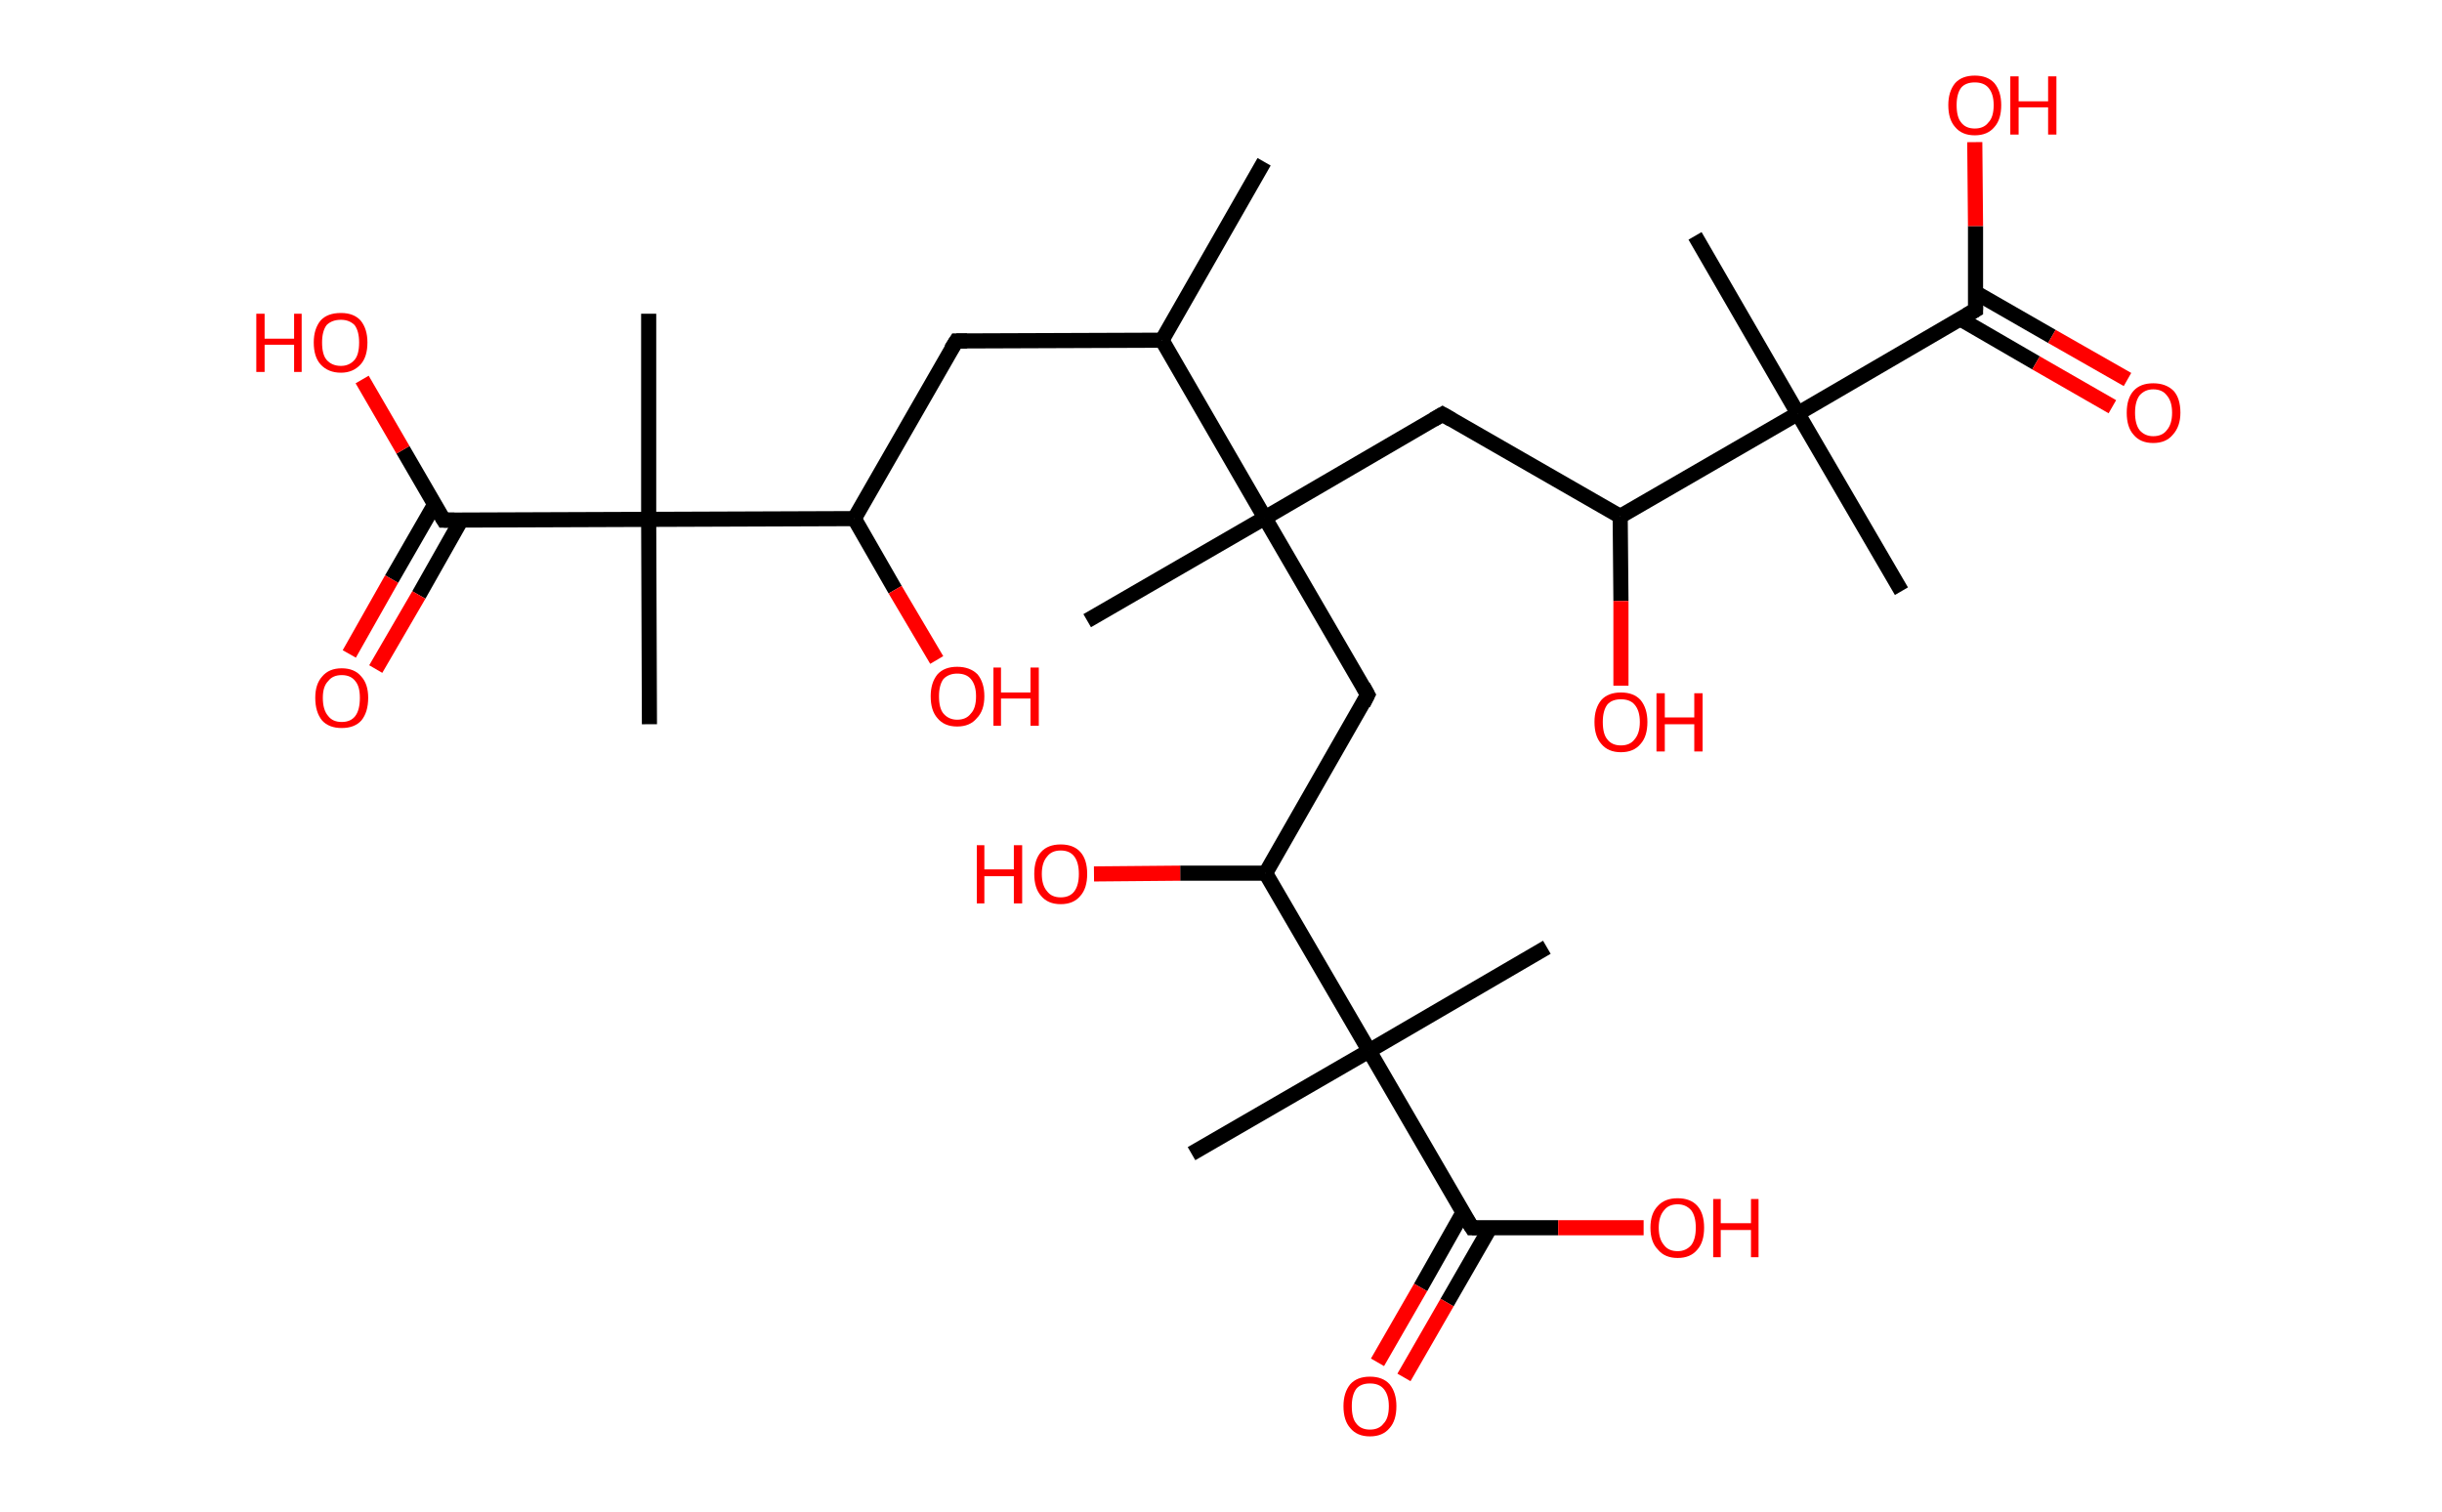 <?xml version='1.0' encoding='ASCII' standalone='yes'?>
<svg xmlns="http://www.w3.org/2000/svg" xmlns:rdkit="http://www.rdkit.org/xml" xmlns:xlink="http://www.w3.org/1999/xlink" version="1.1" baseProfile="full" xml:space="preserve" width="323px" height="200px" viewBox="0 0 323 200">
<!-- END OF HEADER -->
<rect style="opacity:1.0;fill:#FFFFFF;stroke:none" width="323.0" height="200.0" x="0.0" y="0.0"> </rect>
<path class="bond-0 atom-0 atom-1" d="M 167.2,21.4 L 153.7,45.0" style="fill:none;fill-rule:evenodd;stroke:#000000;stroke-width:2.0px;stroke-linecap:butt;stroke-linejoin:miter;stroke-opacity:1"/>
<path class="bond-1 atom-1 atom-2" d="M 153.7,45.0 L 126.5,45.1" style="fill:none;fill-rule:evenodd;stroke:#000000;stroke-width:2.0px;stroke-linecap:butt;stroke-linejoin:miter;stroke-opacity:1"/>
<path class="bond-2 atom-2 atom-3" d="M 126.5,45.1 L 113.0,68.6" style="fill:none;fill-rule:evenodd;stroke:#000000;stroke-width:2.0px;stroke-linecap:butt;stroke-linejoin:miter;stroke-opacity:1"/>
<path class="bond-3 atom-3 atom-4" d="M 113.0,68.6 L 118.4,78.0" style="fill:none;fill-rule:evenodd;stroke:#000000;stroke-width:2.0px;stroke-linecap:butt;stroke-linejoin:miter;stroke-opacity:1"/>
<path class="bond-3 atom-3 atom-4" d="M 118.4,78.0 L 123.9,87.3" style="fill:none;fill-rule:evenodd;stroke:#FF0000;stroke-width:2.0px;stroke-linecap:butt;stroke-linejoin:miter;stroke-opacity:1"/>
<path class="bond-4 atom-3 atom-5" d="M 113.0,68.6 L 85.8,68.7" style="fill:none;fill-rule:evenodd;stroke:#000000;stroke-width:2.0px;stroke-linecap:butt;stroke-linejoin:miter;stroke-opacity:1"/>
<path class="bond-5 atom-5 atom-6" d="M 85.8,68.7 L 85.8,41.5" style="fill:none;fill-rule:evenodd;stroke:#000000;stroke-width:2.0px;stroke-linecap:butt;stroke-linejoin:miter;stroke-opacity:1"/>
<path class="bond-6 atom-5 atom-7" d="M 85.8,68.7 L 85.9,95.8" style="fill:none;fill-rule:evenodd;stroke:#000000;stroke-width:2.0px;stroke-linecap:butt;stroke-linejoin:miter;stroke-opacity:1"/>
<path class="bond-7 atom-5 atom-8" d="M 85.8,68.7 L 58.7,68.8" style="fill:none;fill-rule:evenodd;stroke:#000000;stroke-width:2.0px;stroke-linecap:butt;stroke-linejoin:miter;stroke-opacity:1"/>
<path class="bond-8 atom-8 atom-9" d="M 57.5,66.7 L 51.8,76.6" style="fill:none;fill-rule:evenodd;stroke:#000000;stroke-width:2.0px;stroke-linecap:butt;stroke-linejoin:miter;stroke-opacity:1"/>
<path class="bond-8 atom-8 atom-9" d="M 51.8,76.6 L 46.2,86.5" style="fill:none;fill-rule:evenodd;stroke:#FF0000;stroke-width:2.0px;stroke-linecap:butt;stroke-linejoin:miter;stroke-opacity:1"/>
<path class="bond-8 atom-8 atom-9" d="M 61.0,68.8 L 55.4,78.7" style="fill:none;fill-rule:evenodd;stroke:#000000;stroke-width:2.0px;stroke-linecap:butt;stroke-linejoin:miter;stroke-opacity:1"/>
<path class="bond-8 atom-8 atom-9" d="M 55.4,78.7 L 49.7,88.5" style="fill:none;fill-rule:evenodd;stroke:#FF0000;stroke-width:2.0px;stroke-linecap:butt;stroke-linejoin:miter;stroke-opacity:1"/>
<path class="bond-9 atom-8 atom-10" d="M 58.7,68.8 L 53.3,59.5" style="fill:none;fill-rule:evenodd;stroke:#000000;stroke-width:2.0px;stroke-linecap:butt;stroke-linejoin:miter;stroke-opacity:1"/>
<path class="bond-9 atom-8 atom-10" d="M 53.3,59.5 L 47.9,50.2" style="fill:none;fill-rule:evenodd;stroke:#FF0000;stroke-width:2.0px;stroke-linecap:butt;stroke-linejoin:miter;stroke-opacity:1"/>
<path class="bond-10 atom-1 atom-11" d="M 153.7,45.0 L 167.3,68.5" style="fill:none;fill-rule:evenodd;stroke:#000000;stroke-width:2.0px;stroke-linecap:butt;stroke-linejoin:miter;stroke-opacity:1"/>
<path class="bond-11 atom-11 atom-12" d="M 167.3,68.5 L 143.8,82.1" style="fill:none;fill-rule:evenodd;stroke:#000000;stroke-width:2.0px;stroke-linecap:butt;stroke-linejoin:miter;stroke-opacity:1"/>
<path class="bond-12 atom-11 atom-13" d="M 167.3,68.5 L 190.8,54.8" style="fill:none;fill-rule:evenodd;stroke:#000000;stroke-width:2.0px;stroke-linecap:butt;stroke-linejoin:miter;stroke-opacity:1"/>
<path class="bond-13 atom-13 atom-14" d="M 190.8,54.8 L 214.3,68.3" style="fill:none;fill-rule:evenodd;stroke:#000000;stroke-width:2.0px;stroke-linecap:butt;stroke-linejoin:miter;stroke-opacity:1"/>
<path class="bond-14 atom-14 atom-15" d="M 214.3,68.3 L 214.4,79.5" style="fill:none;fill-rule:evenodd;stroke:#000000;stroke-width:2.0px;stroke-linecap:butt;stroke-linejoin:miter;stroke-opacity:1"/>
<path class="bond-14 atom-14 atom-15" d="M 214.4,79.5 L 214.4,90.7" style="fill:none;fill-rule:evenodd;stroke:#FF0000;stroke-width:2.0px;stroke-linecap:butt;stroke-linejoin:miter;stroke-opacity:1"/>
<path class="bond-15 atom-14 atom-16" d="M 214.3,68.3 L 237.8,54.7" style="fill:none;fill-rule:evenodd;stroke:#000000;stroke-width:2.0px;stroke-linecap:butt;stroke-linejoin:miter;stroke-opacity:1"/>
<path class="bond-16 atom-16 atom-17" d="M 237.8,54.7 L 224.2,31.2" style="fill:none;fill-rule:evenodd;stroke:#000000;stroke-width:2.0px;stroke-linecap:butt;stroke-linejoin:miter;stroke-opacity:1"/>
<path class="bond-17 atom-16 atom-18" d="M 237.8,54.7 L 251.5,78.2" style="fill:none;fill-rule:evenodd;stroke:#000000;stroke-width:2.0px;stroke-linecap:butt;stroke-linejoin:miter;stroke-opacity:1"/>
<path class="bond-18 atom-16 atom-19" d="M 237.8,54.7 L 261.3,41.0" style="fill:none;fill-rule:evenodd;stroke:#000000;stroke-width:2.0px;stroke-linecap:butt;stroke-linejoin:miter;stroke-opacity:1"/>
<path class="bond-19 atom-19 atom-20" d="M 259.3,42.2 L 269.3,48.0" style="fill:none;fill-rule:evenodd;stroke:#000000;stroke-width:2.0px;stroke-linecap:butt;stroke-linejoin:miter;stroke-opacity:1"/>
<path class="bond-19 atom-19 atom-20" d="M 269.3,48.0 L 279.4,53.8" style="fill:none;fill-rule:evenodd;stroke:#FF0000;stroke-width:2.0px;stroke-linecap:butt;stroke-linejoin:miter;stroke-opacity:1"/>
<path class="bond-19 atom-19 atom-20" d="M 261.3,38.7 L 271.4,44.5" style="fill:none;fill-rule:evenodd;stroke:#000000;stroke-width:2.0px;stroke-linecap:butt;stroke-linejoin:miter;stroke-opacity:1"/>
<path class="bond-19 atom-19 atom-20" d="M 271.4,44.5 L 281.4,50.2" style="fill:none;fill-rule:evenodd;stroke:#FF0000;stroke-width:2.0px;stroke-linecap:butt;stroke-linejoin:miter;stroke-opacity:1"/>
<path class="bond-20 atom-19 atom-21" d="M 261.3,41.0 L 261.3,29.9" style="fill:none;fill-rule:evenodd;stroke:#000000;stroke-width:2.0px;stroke-linecap:butt;stroke-linejoin:miter;stroke-opacity:1"/>
<path class="bond-20 atom-19 atom-21" d="M 261.3,29.9 L 261.2,18.8" style="fill:none;fill-rule:evenodd;stroke:#FF0000;stroke-width:2.0px;stroke-linecap:butt;stroke-linejoin:miter;stroke-opacity:1"/>
<path class="bond-21 atom-11 atom-22" d="M 167.3,68.5 L 180.9,91.9" style="fill:none;fill-rule:evenodd;stroke:#000000;stroke-width:2.0px;stroke-linecap:butt;stroke-linejoin:miter;stroke-opacity:1"/>
<path class="bond-22 atom-22 atom-23" d="M 180.9,91.9 L 167.4,115.5" style="fill:none;fill-rule:evenodd;stroke:#000000;stroke-width:2.0px;stroke-linecap:butt;stroke-linejoin:miter;stroke-opacity:1"/>
<path class="bond-23 atom-23 atom-24" d="M 167.4,115.5 L 156.1,115.5" style="fill:none;fill-rule:evenodd;stroke:#000000;stroke-width:2.0px;stroke-linecap:butt;stroke-linejoin:miter;stroke-opacity:1"/>
<path class="bond-23 atom-23 atom-24" d="M 156.1,115.5 L 144.7,115.6" style="fill:none;fill-rule:evenodd;stroke:#FF0000;stroke-width:2.0px;stroke-linecap:butt;stroke-linejoin:miter;stroke-opacity:1"/>
<path class="bond-24 atom-23 atom-25" d="M 167.4,115.5 L 181.1,139.0" style="fill:none;fill-rule:evenodd;stroke:#000000;stroke-width:2.0px;stroke-linecap:butt;stroke-linejoin:miter;stroke-opacity:1"/>
<path class="bond-25 atom-25 atom-26" d="M 181.1,139.0 L 204.6,125.3" style="fill:none;fill-rule:evenodd;stroke:#000000;stroke-width:2.0px;stroke-linecap:butt;stroke-linejoin:miter;stroke-opacity:1"/>
<path class="bond-26 atom-25 atom-27" d="M 181.1,139.0 L 157.6,152.6" style="fill:none;fill-rule:evenodd;stroke:#000000;stroke-width:2.0px;stroke-linecap:butt;stroke-linejoin:miter;stroke-opacity:1"/>
<path class="bond-27 atom-25 atom-28" d="M 181.1,139.0 L 194.7,162.4" style="fill:none;fill-rule:evenodd;stroke:#000000;stroke-width:2.0px;stroke-linecap:butt;stroke-linejoin:miter;stroke-opacity:1"/>
<path class="bond-28 atom-28 atom-29" d="M 193.5,160.4 L 187.9,170.3" style="fill:none;fill-rule:evenodd;stroke:#000000;stroke-width:2.0px;stroke-linecap:butt;stroke-linejoin:miter;stroke-opacity:1"/>
<path class="bond-28 atom-28 atom-29" d="M 187.9,170.3 L 182.2,180.2" style="fill:none;fill-rule:evenodd;stroke:#FF0000;stroke-width:2.0px;stroke-linecap:butt;stroke-linejoin:miter;stroke-opacity:1"/>
<path class="bond-28 atom-28 atom-29" d="M 197.1,162.4 L 191.4,172.3" style="fill:none;fill-rule:evenodd;stroke:#000000;stroke-width:2.0px;stroke-linecap:butt;stroke-linejoin:miter;stroke-opacity:1"/>
<path class="bond-28 atom-28 atom-29" d="M 191.4,172.3 L 185.7,182.2" style="fill:none;fill-rule:evenodd;stroke:#FF0000;stroke-width:2.0px;stroke-linecap:butt;stroke-linejoin:miter;stroke-opacity:1"/>
<path class="bond-29 atom-28 atom-30" d="M 194.7,162.4 L 206.1,162.4" style="fill:none;fill-rule:evenodd;stroke:#000000;stroke-width:2.0px;stroke-linecap:butt;stroke-linejoin:miter;stroke-opacity:1"/>
<path class="bond-29 atom-28 atom-30" d="M 206.1,162.4 L 217.4,162.4" style="fill:none;fill-rule:evenodd;stroke:#FF0000;stroke-width:2.0px;stroke-linecap:butt;stroke-linejoin:miter;stroke-opacity:1"/>
<path d="M 127.9,45.1 L 126.5,45.1 L 125.8,46.2" style="fill:none;stroke:#000000;stroke-width:2.0px;stroke-linecap:butt;stroke-linejoin:miter;stroke-opacity:1;"/>
<path d="M 60.1,68.8 L 58.7,68.8 L 58.4,68.3" style="fill:none;stroke:#000000;stroke-width:2.0px;stroke-linecap:butt;stroke-linejoin:miter;stroke-opacity:1;"/>
<path d="M 189.6,55.5 L 190.8,54.8 L 192.0,55.5" style="fill:none;stroke:#000000;stroke-width:2.0px;stroke-linecap:butt;stroke-linejoin:miter;stroke-opacity:1;"/>
<path d="M 260.1,41.7 L 261.3,41.0 L 261.3,40.5" style="fill:none;stroke:#000000;stroke-width:2.0px;stroke-linecap:butt;stroke-linejoin:miter;stroke-opacity:1;"/>
<path d="M 180.3,90.8 L 180.9,91.9 L 180.3,93.1" style="fill:none;stroke:#000000;stroke-width:2.0px;stroke-linecap:butt;stroke-linejoin:miter;stroke-opacity:1;"/>
<path d="M 194.0,161.3 L 194.7,162.4 L 195.3,162.4" style="fill:none;stroke:#000000;stroke-width:2.0px;stroke-linecap:butt;stroke-linejoin:miter;stroke-opacity:1;"/>
<path class="atom-4" d="M 123.1 92.1 Q 123.1 90.3, 124.0 89.2 Q 124.9 88.2, 126.6 88.2 Q 128.3 88.2, 129.3 89.2 Q 130.2 90.3, 130.2 92.1 Q 130.2 94.0, 129.2 95.0 Q 128.3 96.1, 126.6 96.1 Q 124.9 96.1, 124.0 95.0 Q 123.1 94.0, 123.1 92.1 M 126.6 95.2 Q 127.8 95.2, 128.4 94.4 Q 129.1 93.7, 129.1 92.1 Q 129.1 90.6, 128.4 89.8 Q 127.8 89.1, 126.6 89.1 Q 125.5 89.1, 124.8 89.8 Q 124.2 90.6, 124.2 92.1 Q 124.2 93.7, 124.8 94.4 Q 125.5 95.2, 126.6 95.2 " fill="#FF0000"/>
<path class="atom-4" d="M 131.4 88.3 L 132.4 88.3 L 132.4 91.6 L 136.3 91.6 L 136.3 88.3 L 137.4 88.3 L 137.4 96.0 L 136.3 96.0 L 136.3 92.4 L 132.4 92.4 L 132.4 96.0 L 131.4 96.0 L 131.4 88.3 " fill="#FF0000"/>
<path class="atom-9" d="M 41.7 92.3 Q 41.7 90.5, 42.6 89.5 Q 43.5 88.4, 45.2 88.4 Q 46.9 88.4, 47.8 89.5 Q 48.7 90.5, 48.7 92.3 Q 48.7 94.2, 47.8 95.3 Q 46.9 96.3, 45.2 96.3 Q 43.5 96.3, 42.6 95.3 Q 41.7 94.2, 41.7 92.3 M 45.2 95.5 Q 46.4 95.5, 47.0 94.7 Q 47.6 93.9, 47.6 92.3 Q 47.6 90.8, 47.0 90.1 Q 46.4 89.3, 45.2 89.3 Q 44.0 89.3, 43.4 90.1 Q 42.7 90.8, 42.7 92.3 Q 42.7 93.9, 43.4 94.7 Q 44.0 95.5, 45.2 95.5 " fill="#FF0000"/>
<path class="atom-10" d="M 33.9 41.5 L 35.0 41.5 L 35.0 44.8 L 38.9 44.8 L 38.9 41.5 L 39.9 41.5 L 39.9 49.2 L 38.9 49.2 L 38.9 45.6 L 35.0 45.6 L 35.0 49.2 L 33.9 49.2 L 33.9 41.5 " fill="#FF0000"/>
<path class="atom-10" d="M 41.5 45.3 Q 41.5 43.5, 42.4 42.4 Q 43.3 41.4, 45.1 41.4 Q 46.8 41.4, 47.7 42.4 Q 48.6 43.5, 48.6 45.3 Q 48.6 47.2, 47.7 48.2 Q 46.7 49.3, 45.1 49.3 Q 43.4 49.3, 42.4 48.2 Q 41.5 47.2, 41.5 45.3 M 45.1 48.4 Q 46.2 48.4, 46.9 47.6 Q 47.5 46.9, 47.5 45.3 Q 47.5 43.8, 46.9 43.0 Q 46.2 42.3, 45.1 42.3 Q 43.9 42.3, 43.2 43.0 Q 42.6 43.8, 42.6 45.3 Q 42.6 46.9, 43.2 47.6 Q 43.9 48.4, 45.1 48.4 " fill="#FF0000"/>
<path class="atom-15" d="M 210.9 95.5 Q 210.9 93.7, 211.8 92.6 Q 212.7 91.6, 214.4 91.6 Q 216.1 91.6, 217.0 92.6 Q 217.9 93.7, 217.9 95.5 Q 217.9 97.4, 217.0 98.4 Q 216.1 99.5, 214.4 99.5 Q 212.7 99.5, 211.8 98.4 Q 210.9 97.4, 210.9 95.5 M 214.4 98.6 Q 215.6 98.6, 216.2 97.8 Q 216.9 97.0, 216.9 95.5 Q 216.9 94.0, 216.2 93.2 Q 215.6 92.5, 214.4 92.5 Q 213.2 92.5, 212.6 93.2 Q 212.0 94.0, 212.0 95.5 Q 212.0 97.1, 212.6 97.8 Q 213.2 98.6, 214.4 98.6 " fill="#FF0000"/>
<path class="atom-15" d="M 219.1 91.7 L 220.2 91.7 L 220.2 94.9 L 224.1 94.9 L 224.1 91.7 L 225.2 91.7 L 225.2 99.4 L 224.1 99.4 L 224.1 95.8 L 220.2 95.8 L 220.2 99.4 L 219.1 99.4 L 219.1 91.7 " fill="#FF0000"/>
<path class="atom-20" d="M 281.3 54.6 Q 281.3 52.7, 282.2 51.7 Q 283.1 50.7, 284.8 50.7 Q 286.5 50.7, 287.5 51.7 Q 288.4 52.7, 288.4 54.6 Q 288.4 56.4, 287.4 57.5 Q 286.5 58.6, 284.8 58.6 Q 283.1 58.6, 282.2 57.5 Q 281.3 56.5, 281.3 54.6 M 284.8 57.7 Q 286.0 57.7, 286.6 56.9 Q 287.3 56.1, 287.3 54.6 Q 287.3 53.1, 286.6 52.3 Q 286.0 51.5, 284.8 51.5 Q 283.7 51.5, 283.0 52.3 Q 282.4 53.1, 282.4 54.6 Q 282.4 56.1, 283.0 56.9 Q 283.7 57.7, 284.8 57.7 " fill="#FF0000"/>
<path class="atom-21" d="M 257.7 13.9 Q 257.7 12.1, 258.6 11.0 Q 259.5 10.0, 261.2 10.0 Q 262.9 10.0, 263.8 11.0 Q 264.7 12.1, 264.7 13.9 Q 264.7 15.8, 263.8 16.8 Q 262.9 17.9, 261.2 17.9 Q 259.5 17.9, 258.6 16.8 Q 257.7 15.8, 257.7 13.9 M 261.2 17.0 Q 262.4 17.0, 263.0 16.2 Q 263.7 15.5, 263.7 13.9 Q 263.7 12.4, 263.0 11.6 Q 262.4 10.9, 261.2 10.9 Q 260.0 10.9, 259.4 11.6 Q 258.8 12.4, 258.8 13.9 Q 258.8 15.5, 259.4 16.2 Q 260.0 17.0, 261.2 17.0 " fill="#FF0000"/>
<path class="atom-21" d="M 265.9 10.1 L 267.0 10.1 L 267.0 13.4 L 270.9 13.4 L 270.9 10.1 L 272.0 10.1 L 272.0 17.8 L 270.9 17.8 L 270.9 14.2 L 267.0 14.2 L 267.0 17.8 L 265.9 17.8 L 265.9 10.1 " fill="#FF0000"/>
<path class="atom-24" d="M 129.2 111.8 L 130.2 111.8 L 130.2 115.0 L 134.1 115.0 L 134.1 111.8 L 135.2 111.8 L 135.2 119.5 L 134.1 119.5 L 134.1 115.9 L 130.2 115.9 L 130.2 119.5 L 129.2 119.5 L 129.2 111.8 " fill="#FF0000"/>
<path class="atom-24" d="M 136.8 115.6 Q 136.8 113.7, 137.7 112.7 Q 138.6 111.7, 140.3 111.7 Q 142.0 111.7, 142.9 112.7 Q 143.8 113.7, 143.8 115.6 Q 143.8 117.5, 142.9 118.5 Q 142.0 119.6, 140.3 119.6 Q 138.6 119.6, 137.7 118.5 Q 136.8 117.5, 136.8 115.6 M 140.3 118.7 Q 141.5 118.7, 142.1 117.9 Q 142.7 117.1, 142.7 115.6 Q 142.7 114.1, 142.1 113.3 Q 141.5 112.5, 140.3 112.5 Q 139.1 112.5, 138.5 113.3 Q 137.8 114.1, 137.8 115.6 Q 137.8 117.1, 138.5 117.9 Q 139.1 118.7, 140.3 118.7 " fill="#FF0000"/>
<path class="atom-29" d="M 177.7 186.0 Q 177.7 184.2, 178.6 183.1 Q 179.5 182.1, 181.2 182.1 Q 182.9 182.1, 183.8 183.1 Q 184.7 184.2, 184.7 186.0 Q 184.7 187.9, 183.8 188.9 Q 182.9 190.0, 181.2 190.0 Q 179.5 190.0, 178.6 188.9 Q 177.7 187.9, 177.7 186.0 M 181.2 189.1 Q 182.4 189.1, 183.0 188.3 Q 183.7 187.6, 183.7 186.0 Q 183.7 184.5, 183.0 183.7 Q 182.4 183.0, 181.2 183.0 Q 180.0 183.0, 179.4 183.7 Q 178.8 184.5, 178.8 186.0 Q 178.8 187.6, 179.4 188.3 Q 180.0 189.1, 181.2 189.1 " fill="#FF0000"/>
<path class="atom-30" d="M 218.3 162.4 Q 218.3 160.5, 219.3 159.5 Q 220.2 158.5, 221.9 158.5 Q 223.6 158.5, 224.5 159.5 Q 225.4 160.5, 225.4 162.4 Q 225.4 164.3, 224.5 165.3 Q 223.6 166.4, 221.9 166.4 Q 220.2 166.4, 219.3 165.3 Q 218.3 164.3, 218.3 162.4 M 221.9 165.5 Q 223.0 165.5, 223.7 164.7 Q 224.3 163.9, 224.3 162.4 Q 224.3 160.9, 223.7 160.1 Q 223.0 159.3, 221.9 159.3 Q 220.7 159.3, 220.1 160.1 Q 219.4 160.9, 219.4 162.4 Q 219.4 163.9, 220.1 164.7 Q 220.7 165.5, 221.9 165.5 " fill="#FF0000"/>
<path class="atom-30" d="M 226.6 158.6 L 227.6 158.6 L 227.6 161.8 L 231.6 161.8 L 231.6 158.6 L 232.6 158.6 L 232.6 166.3 L 231.6 166.3 L 231.6 162.7 L 227.6 162.7 L 227.6 166.3 L 226.6 166.3 L 226.6 158.6 " fill="#FF0000"/>
</svg>
